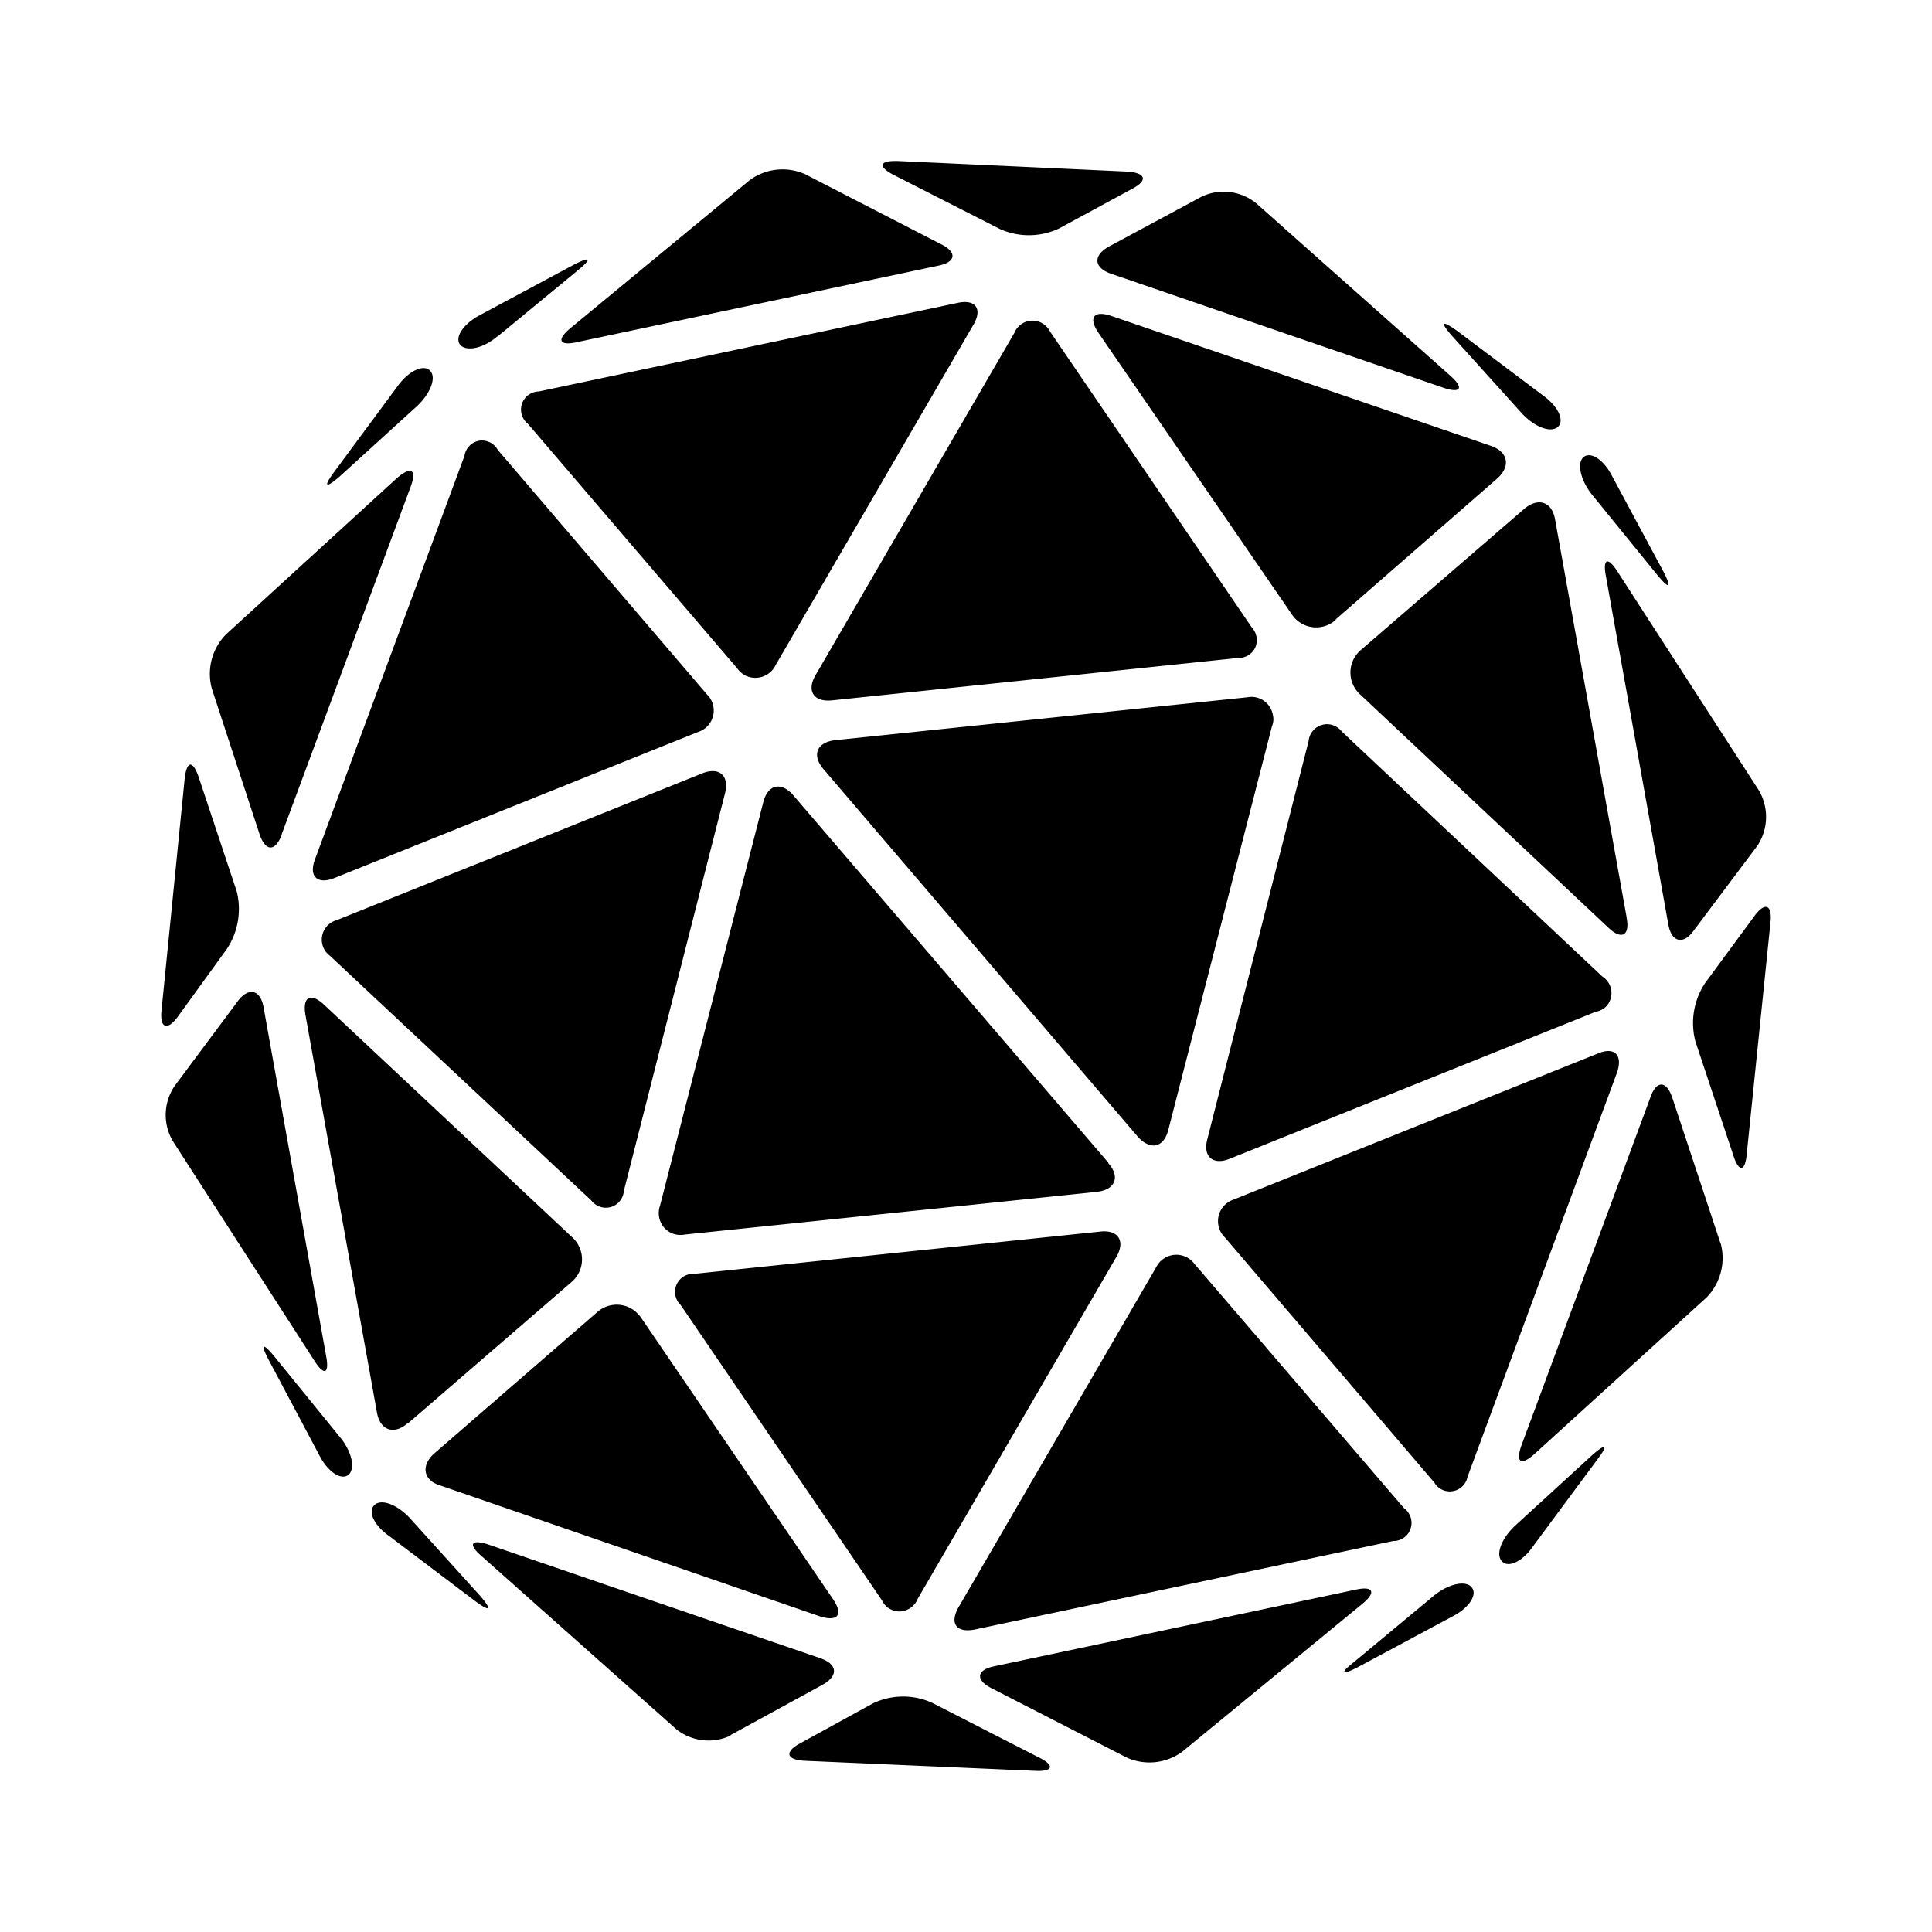 <svg xmlns="http://www.w3.org/2000/svg" xmlns:xlink="http://www.w3.org/1999/xlink" width="24" height="24" viewBox="0 0 24 24"><path fill="currentColor" d="M7.75 14.793a.225.225 0 0 1-.296.198a.23.23 0 0 1-.11-.08l-3.243-3.036a.25.25 0 0 1 .081-.444l4.544-1.825c.206-.081.337.025.28.25zM5.063 17.68c-.169.15-.344.088-.381-.137l-.888-4.937c-.037-.225.063-.281.232-.125l3.08 2.887a.37.37 0 0 1-.012.563L5.07 17.68zm3.718-9.055a.28.28 0 0 1-.112.469l-4.512 1.812c-.213.087-.325-.019-.244-.231L5.77 5.663a.225.225 0 0 1 .181-.188a.225.225 0 0 1 .232.113zm-4.73 8.218c.043.225-.025.25-.144.063L2.15 14.18a.64.64 0 0 1 .018-.688l.782-1.05c.137-.187.287-.15.325.075zm-.55-6.475c-.082.213-.2.213-.275 0l-.594-1.812a.7.7 0 0 1 .175-.675l2.125-1.943c.175-.15.25-.107.168.112l-1.6 4.312zm-.563.694a.9.9 0 0 1-.119.725l-.606.837c-.137.188-.231.15-.206-.08l.287-2.87c.025-.224.1-.237.175-.018l.47 1.412zm2.406-6.456c.081.088 0 .288-.169.444l-.962.875c-.169.144-.2.125-.062-.062l.8-1.082c.143-.187.318-.256.393-.175M11.4 19.861a.25.25 0 0 1-.219.157a.24.24 0 0 1-.225-.138l-2.5-3.668a.225.225 0 0 1 .17-.388l5.043-.525c.224-.025.312.12.2.313zm-1.05.007c.125.187.063.28-.162.212l-4.713-1.625c-.218-.062-.25-.25-.08-.4l2.018-1.75a.365.365 0 0 1 .437-.045a.4.4 0 0 1 .113.108zm3.418-5.418c.15.168.088.33-.144.356l-5.118.53a.27.27 0 0 1-.28-.118a.28.28 0 0 1-.026-.244l1.281-5.006c.056-.225.225-.262.375-.087l3.912 4.562zm3.675 4.287a.225.225 0 0 1-.137.406l-5.2 1.1c-.225.043-.312-.075-.2-.275l2.456-4.225a.28.28 0 0 1 .475-.044zM9.075 21.56a.64.64 0 0 1-.675-.08l-2.418-2.15c-.17-.145-.132-.213.08-.145l4.126 1.413c.218.075.23.219.03.331l-1.143.625zm5.612.2a.69.69 0 0 1-.687.075l-1.681-.862c-.207-.106-.188-.231.037-.275l4.481-.95c.225-.05.262.031.087.175zm-4.693.113c-.231-.013-.25-.113-.05-.219l.9-.494a.87.87 0 0 1 .737-.006l1.319.675c.206.1.187.181-.044.169zm8.287-2.156c.075.087-.025.25-.225.356l-1.188.637c-.206.107-.225.075-.05-.062l1-.831c.181-.144.388-.188.463-.1m-3.001-5.324c-.212.088-.343-.025-.28-.25l1.256-4.937a.23.23 0 0 1 .412-.119l3.237 3.044a.243.243 0 0 1 .044.375a.24.24 0 0 1-.125.062zm4.926-2.993c.044.224-.063.28-.225.125L16.9 8.63a.367.367 0 0 1 .006-.556l2.025-1.75c.175-.15.35-.094.387.131l.888 4.937zm-1.975 6.943a.225.225 0 0 1-.313.164a.22.22 0 0 1-.1-.09l-2.6-3.043a.283.283 0 0 1-.011-.398a.3.3 0 0 1 .124-.077l4.518-1.812c.207-.088.313.019.238.237zm3.618-8.525a.65.65 0 0 1-.018.688l-.788 1.05c-.131.187-.281.15-.319-.075l-.774-4.319c-.044-.225.024-.25.143-.062zm-.475 5.625a.7.7 0 0 1-.175.675l-2.137 1.944c-.169.15-.237.106-.162-.107l1.6-4.318c.075-.219.2-.219.274 0l.6 1.812zm.325-1.112c-.018.225-.1.237-.168.018l-.47-1.412a.9.9 0 0 1 .12-.725l.612-.831c.131-.181.225-.144.2.081zm-2.662 4.887c-.131.187-.306.262-.381.175c-.081-.088 0-.288.169-.444l.956-.875c.169-.15.2-.125.062.056zM15.55 7.794a.23.23 0 0 1 .043.25a.23.23 0 0 1-.218.13l-5.037.526c-.232.025-.32-.119-.207-.313l2.469-4.25a.243.243 0 0 1 .444-.018zm1.043-.094a.363.363 0 0 1-.55-.075l-2.4-3.494c-.125-.187-.056-.28.163-.206l4.712 1.613c.219.075.25.256.081.406l-2.006 1.75zm-2.08 6.337c-.057.219-.22.256-.376.087l-3.906-4.568c-.15-.175-.087-.337.15-.362l5.112-.532a.27.27 0 0 1 .319.22c.013.05.006.1-.012.143zm-4.875-5.78a.28.28 0 0 1-.268.163a.3.3 0 0 1-.107-.026a.3.3 0 0 1-.107-.094l-2.6-3.037a.225.225 0 0 1 .138-.4l5.2-1.1c.225-.05.312.075.2.268zM13.8 3.4c-.213-.075-.225-.225-.025-.337l1.15-.619a.64.64 0 0 1 .68.081l2.413 2.144c.169.15.131.219-.081.15zm-6.631.85c-.219.05-.263-.025-.081-.175l2.225-1.837A.69.69 0 0 1 10 2.163l1.687.869c.207.1.188.225-.03.268zm5.987-1.412a.88.88 0 0 1-.737.006l-1.325-.675c-.188-.1-.175-.175.056-.169l2.862.132c.225.018.25.112.044.218zM6.176 4.18c-.176.15-.376.188-.457.107c-.075-.088.025-.25.225-.363l1.187-.637c.207-.106.225-.075.05.069l-1 .824zm-1.52 14.512c.088-.075.282 0 .438.169l.875.968c.144.169.125.2-.062.063l-1.075-.813c-.188-.13-.27-.312-.175-.387M19.669 5.68c.088-.075.25.025.356.232l.638 1.187c.106.206.075.225-.07.05l-.818-1.006c-.143-.181-.187-.388-.106-.463m-.494-.762c.188.137.263.312.175.387c-.087.075-.287 0-.443-.168l-.875-.97c-.144-.168-.125-.193.062-.062zM4.225 17.855c.15.182.188.388.107.463c-.088.075-.25-.025-.357-.225l-.637-1.2c-.106-.2-.075-.219.069-.044z"/></svg>